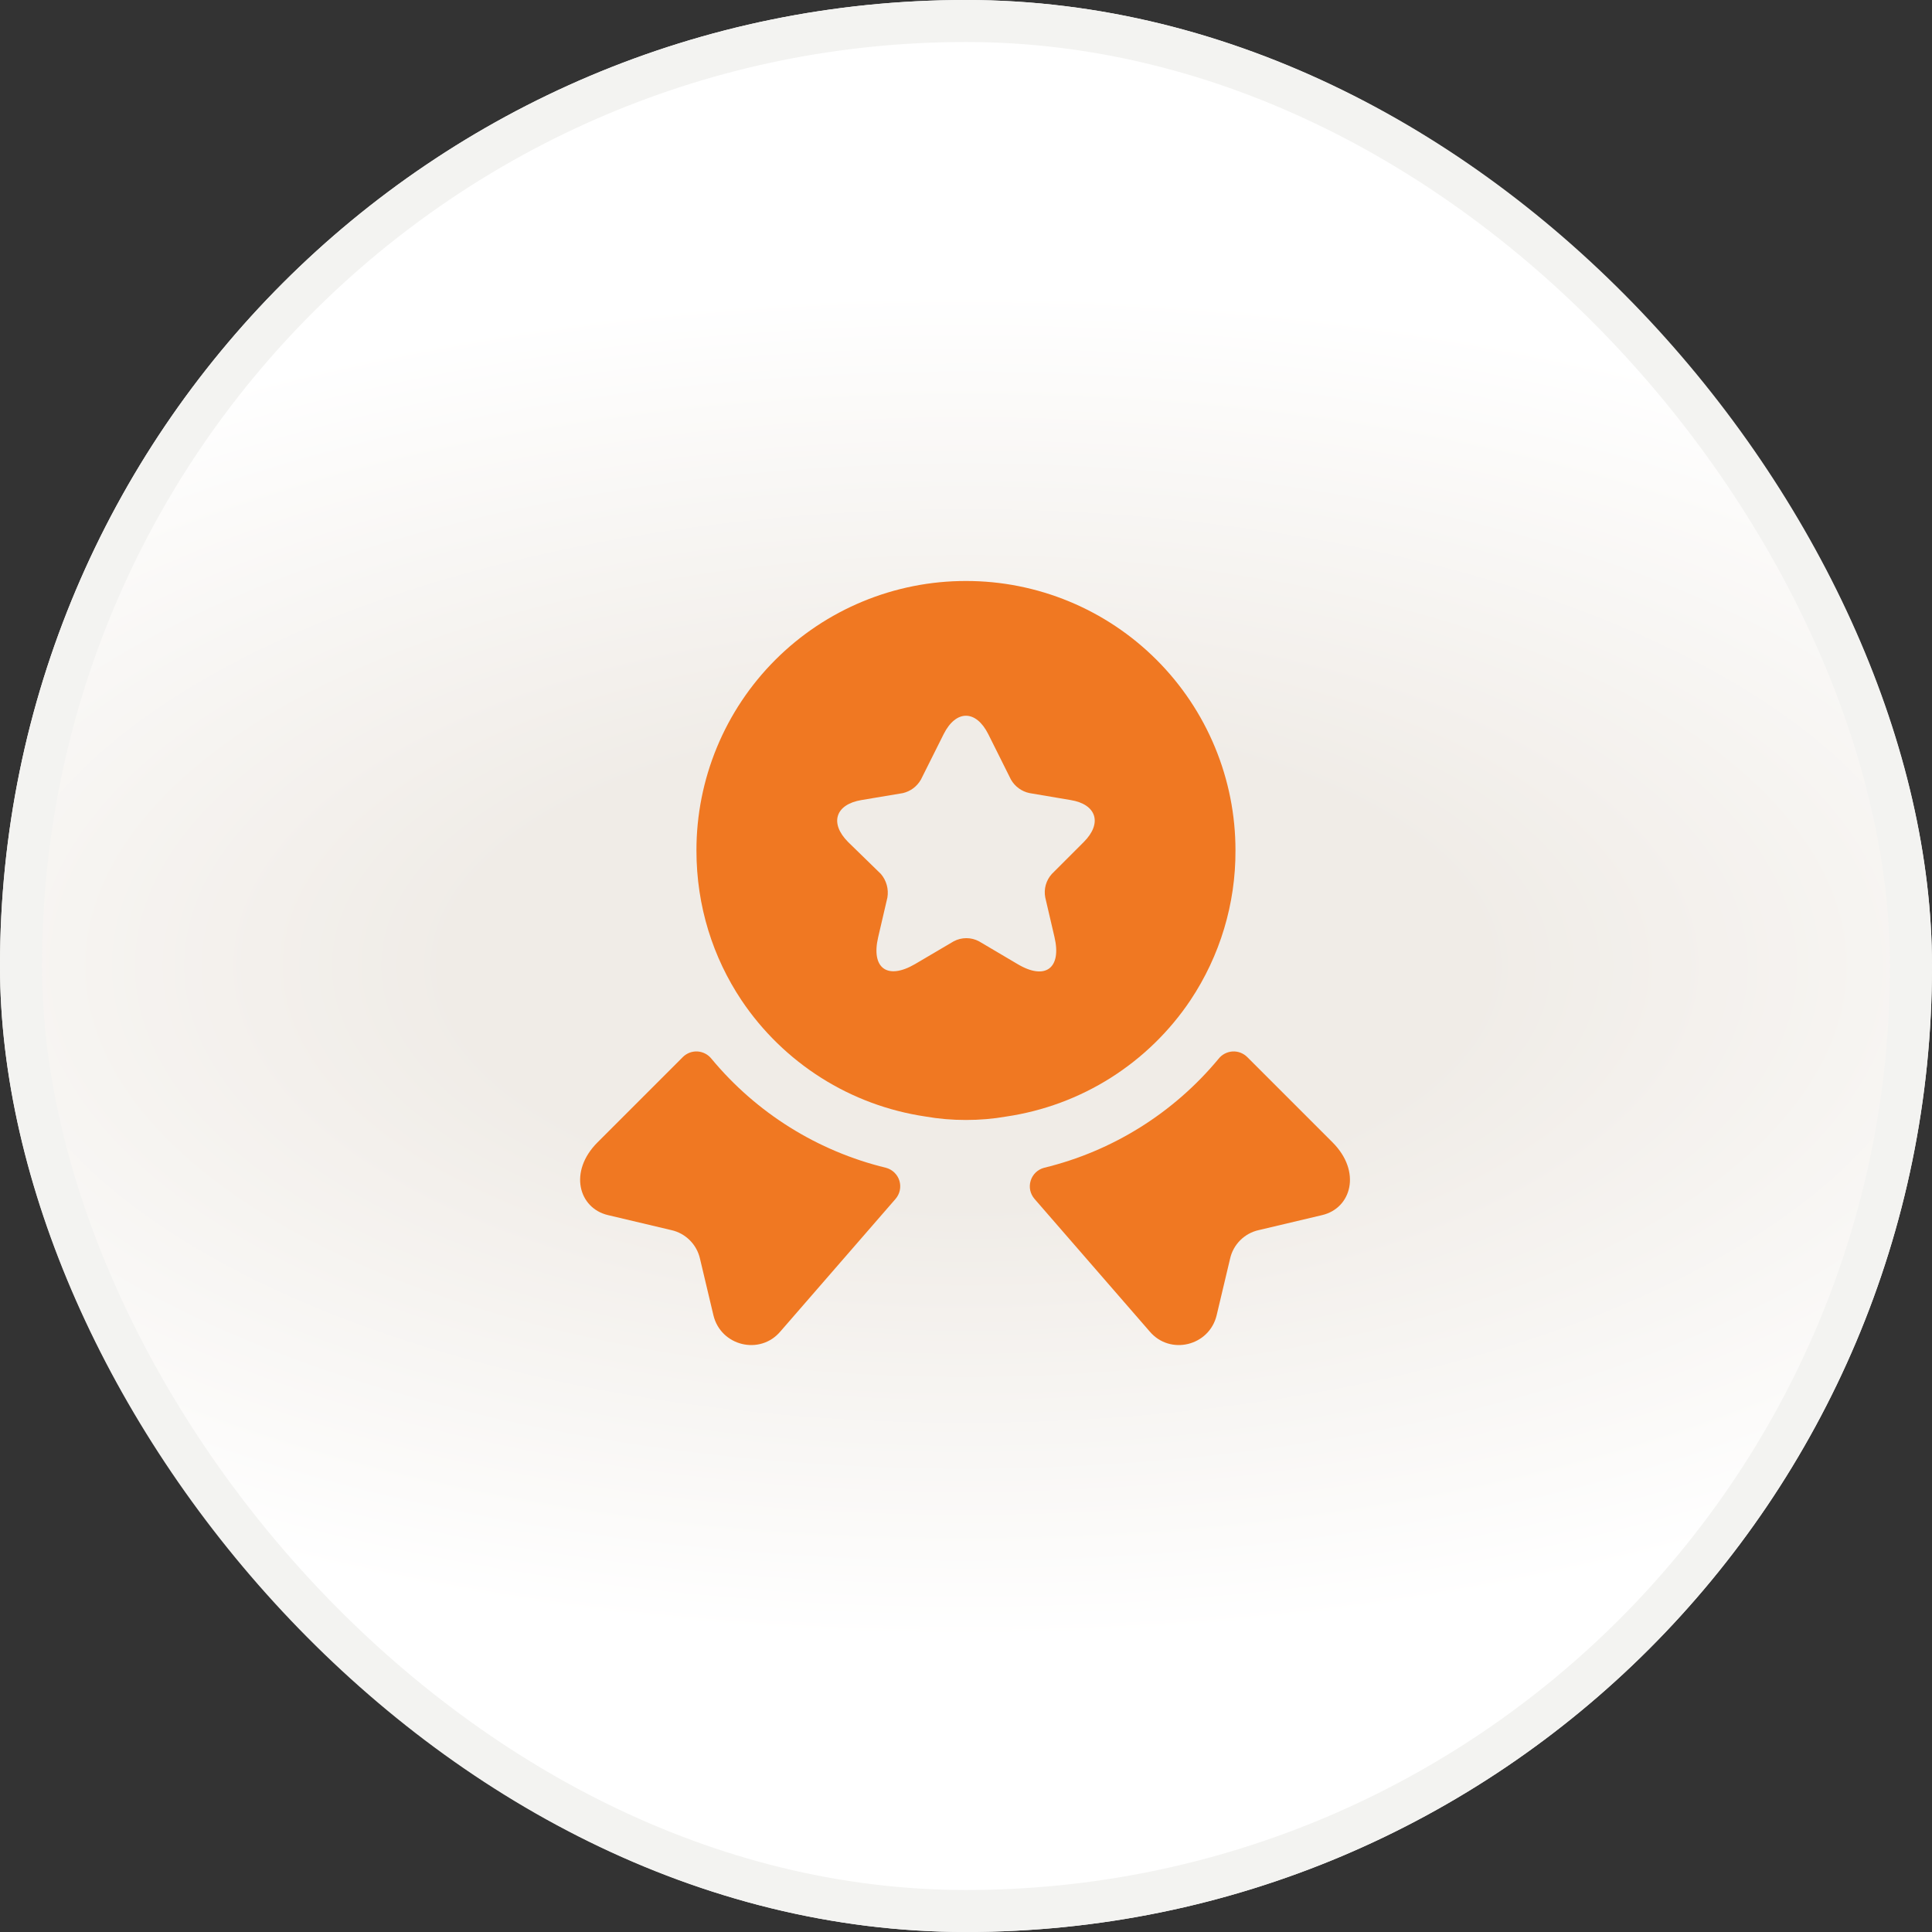 <svg width="46" height="46" viewBox="0 0 46 46" fill="none" xmlns="http://www.w3.org/2000/svg">
<rect x="0" y="0" width="46" height="46" fill="#333333" stroke="none"/>
<rect width="46" height="46" rx="23" fill="url(#paint0_radial_415_1063)"/>
<g clip-path="url(#clip0_415_1063)">
<g clip-path="url(#clip1_415_1063)">
<path d="M31.48 28.931L29.967 29.289C29.801 29.326 29.649 29.41 29.529 29.53C29.409 29.65 29.325 29.802 29.288 29.967L28.968 31.315C28.793 32.048 27.858 32.277 27.372 31.7L24.632 28.546C24.581 28.487 24.546 28.417 24.529 28.341C24.513 28.265 24.517 28.186 24.54 28.111C24.563 28.037 24.604 27.97 24.66 27.916C24.717 27.862 24.785 27.824 24.861 27.804C26.488 27.409 27.944 26.499 29.013 25.21C29.052 25.16 29.102 25.118 29.159 25.088C29.215 25.058 29.278 25.04 29.342 25.035C29.406 25.031 29.47 25.04 29.53 25.062C29.591 25.085 29.646 25.119 29.692 25.164L31.727 27.199C32.423 27.895 32.177 28.766 31.48 28.931Z" fill="#F07822"/>
<path d="M14.475 28.931L15.987 29.289C16.153 29.326 16.304 29.41 16.424 29.53C16.545 29.65 16.628 29.802 16.666 29.967L16.986 31.315C17.161 32.048 18.096 32.277 18.582 31.7L21.322 28.546C21.373 28.487 21.408 28.417 21.424 28.341C21.44 28.265 21.437 28.186 21.414 28.111C21.391 28.037 21.349 27.97 21.293 27.916C21.237 27.862 21.168 27.824 21.093 27.804C19.466 27.409 18.01 26.499 16.941 25.21C16.901 25.16 16.852 25.118 16.795 25.088C16.738 25.058 16.676 25.04 16.612 25.035C16.548 25.031 16.483 25.04 16.423 25.062C16.363 25.085 16.308 25.119 16.262 25.164L14.227 27.199C13.531 27.895 13.778 28.766 14.475 28.931Z" fill="#F07822"/>
<path d="M22.999 13.833C22.156 13.832 21.321 13.998 20.543 14.32C19.764 14.642 19.056 15.115 18.46 15.711C17.864 16.307 17.391 17.015 17.069 17.794C16.747 18.572 16.581 19.407 16.582 20.25C16.582 21.579 16.976 22.798 17.655 23.816C18.152 24.557 18.799 25.186 19.553 25.663C20.307 26.14 21.153 26.453 22.036 26.584C22.348 26.639 22.669 26.666 22.999 26.666C23.329 26.666 23.649 26.639 23.961 26.584C24.844 26.453 25.69 26.14 26.445 25.663C27.199 25.186 27.846 24.557 28.343 23.816C29.047 22.76 29.421 21.519 29.416 20.25C29.417 19.407 29.251 18.572 28.929 17.794C28.607 17.015 28.134 16.307 27.538 15.711C26.942 15.115 26.234 14.642 25.456 14.32C24.677 13.998 23.842 13.832 22.999 13.833ZM25.804 20.048L25.044 20.808C24.976 20.883 24.927 20.972 24.899 21.07C24.872 21.167 24.868 21.269 24.887 21.368L25.107 22.312C25.281 23.055 24.887 23.348 24.227 22.954L23.311 22.413C23.218 22.363 23.114 22.337 23.009 22.337C22.903 22.337 22.799 22.363 22.706 22.413L21.789 22.953C21.129 23.339 20.735 23.055 20.909 22.313L21.129 21.368C21.145 21.269 21.14 21.168 21.113 21.071C21.086 20.974 21.038 20.884 20.973 20.808L20.193 20.048C19.745 19.598 19.891 19.15 20.515 19.048L21.495 18.884C21.585 18.863 21.67 18.824 21.744 18.769C21.818 18.713 21.88 18.643 21.926 18.563L22.467 17.481C22.761 16.895 23.237 16.895 23.531 17.481L24.071 18.563C24.118 18.644 24.181 18.715 24.257 18.77C24.333 18.825 24.419 18.864 24.511 18.883L25.492 19.049C26.106 19.149 26.253 19.599 25.804 20.048Z" fill="#F07822"/>
</g>
</g>
<rect x="0.5" y="0.5" width="45" height="45" rx="22.5" stroke="#F3F3F1"/>
<defs>
<radialGradient id="paint0_radial_415_1063" cx="0" cy="0" r="1" gradientUnits="userSpaceOnUse" gradientTransform="translate(23 23) scale(34.5 16.1)">
<stop offset="0.353" stop-color="#F0ECE7"/>
<stop offset="1" stop-color="white"/>
</radialGradient>
<clipPath id="clip0_415_1063">
<rect width="28" height="28" fill="white" transform="translate(9 9)"/>
</clipPath>
<clipPath id="clip1_415_1063">
<rect width="28" height="28" fill="white" transform="translate(9 9)"/>
</clipPath>
</defs>
</svg>
